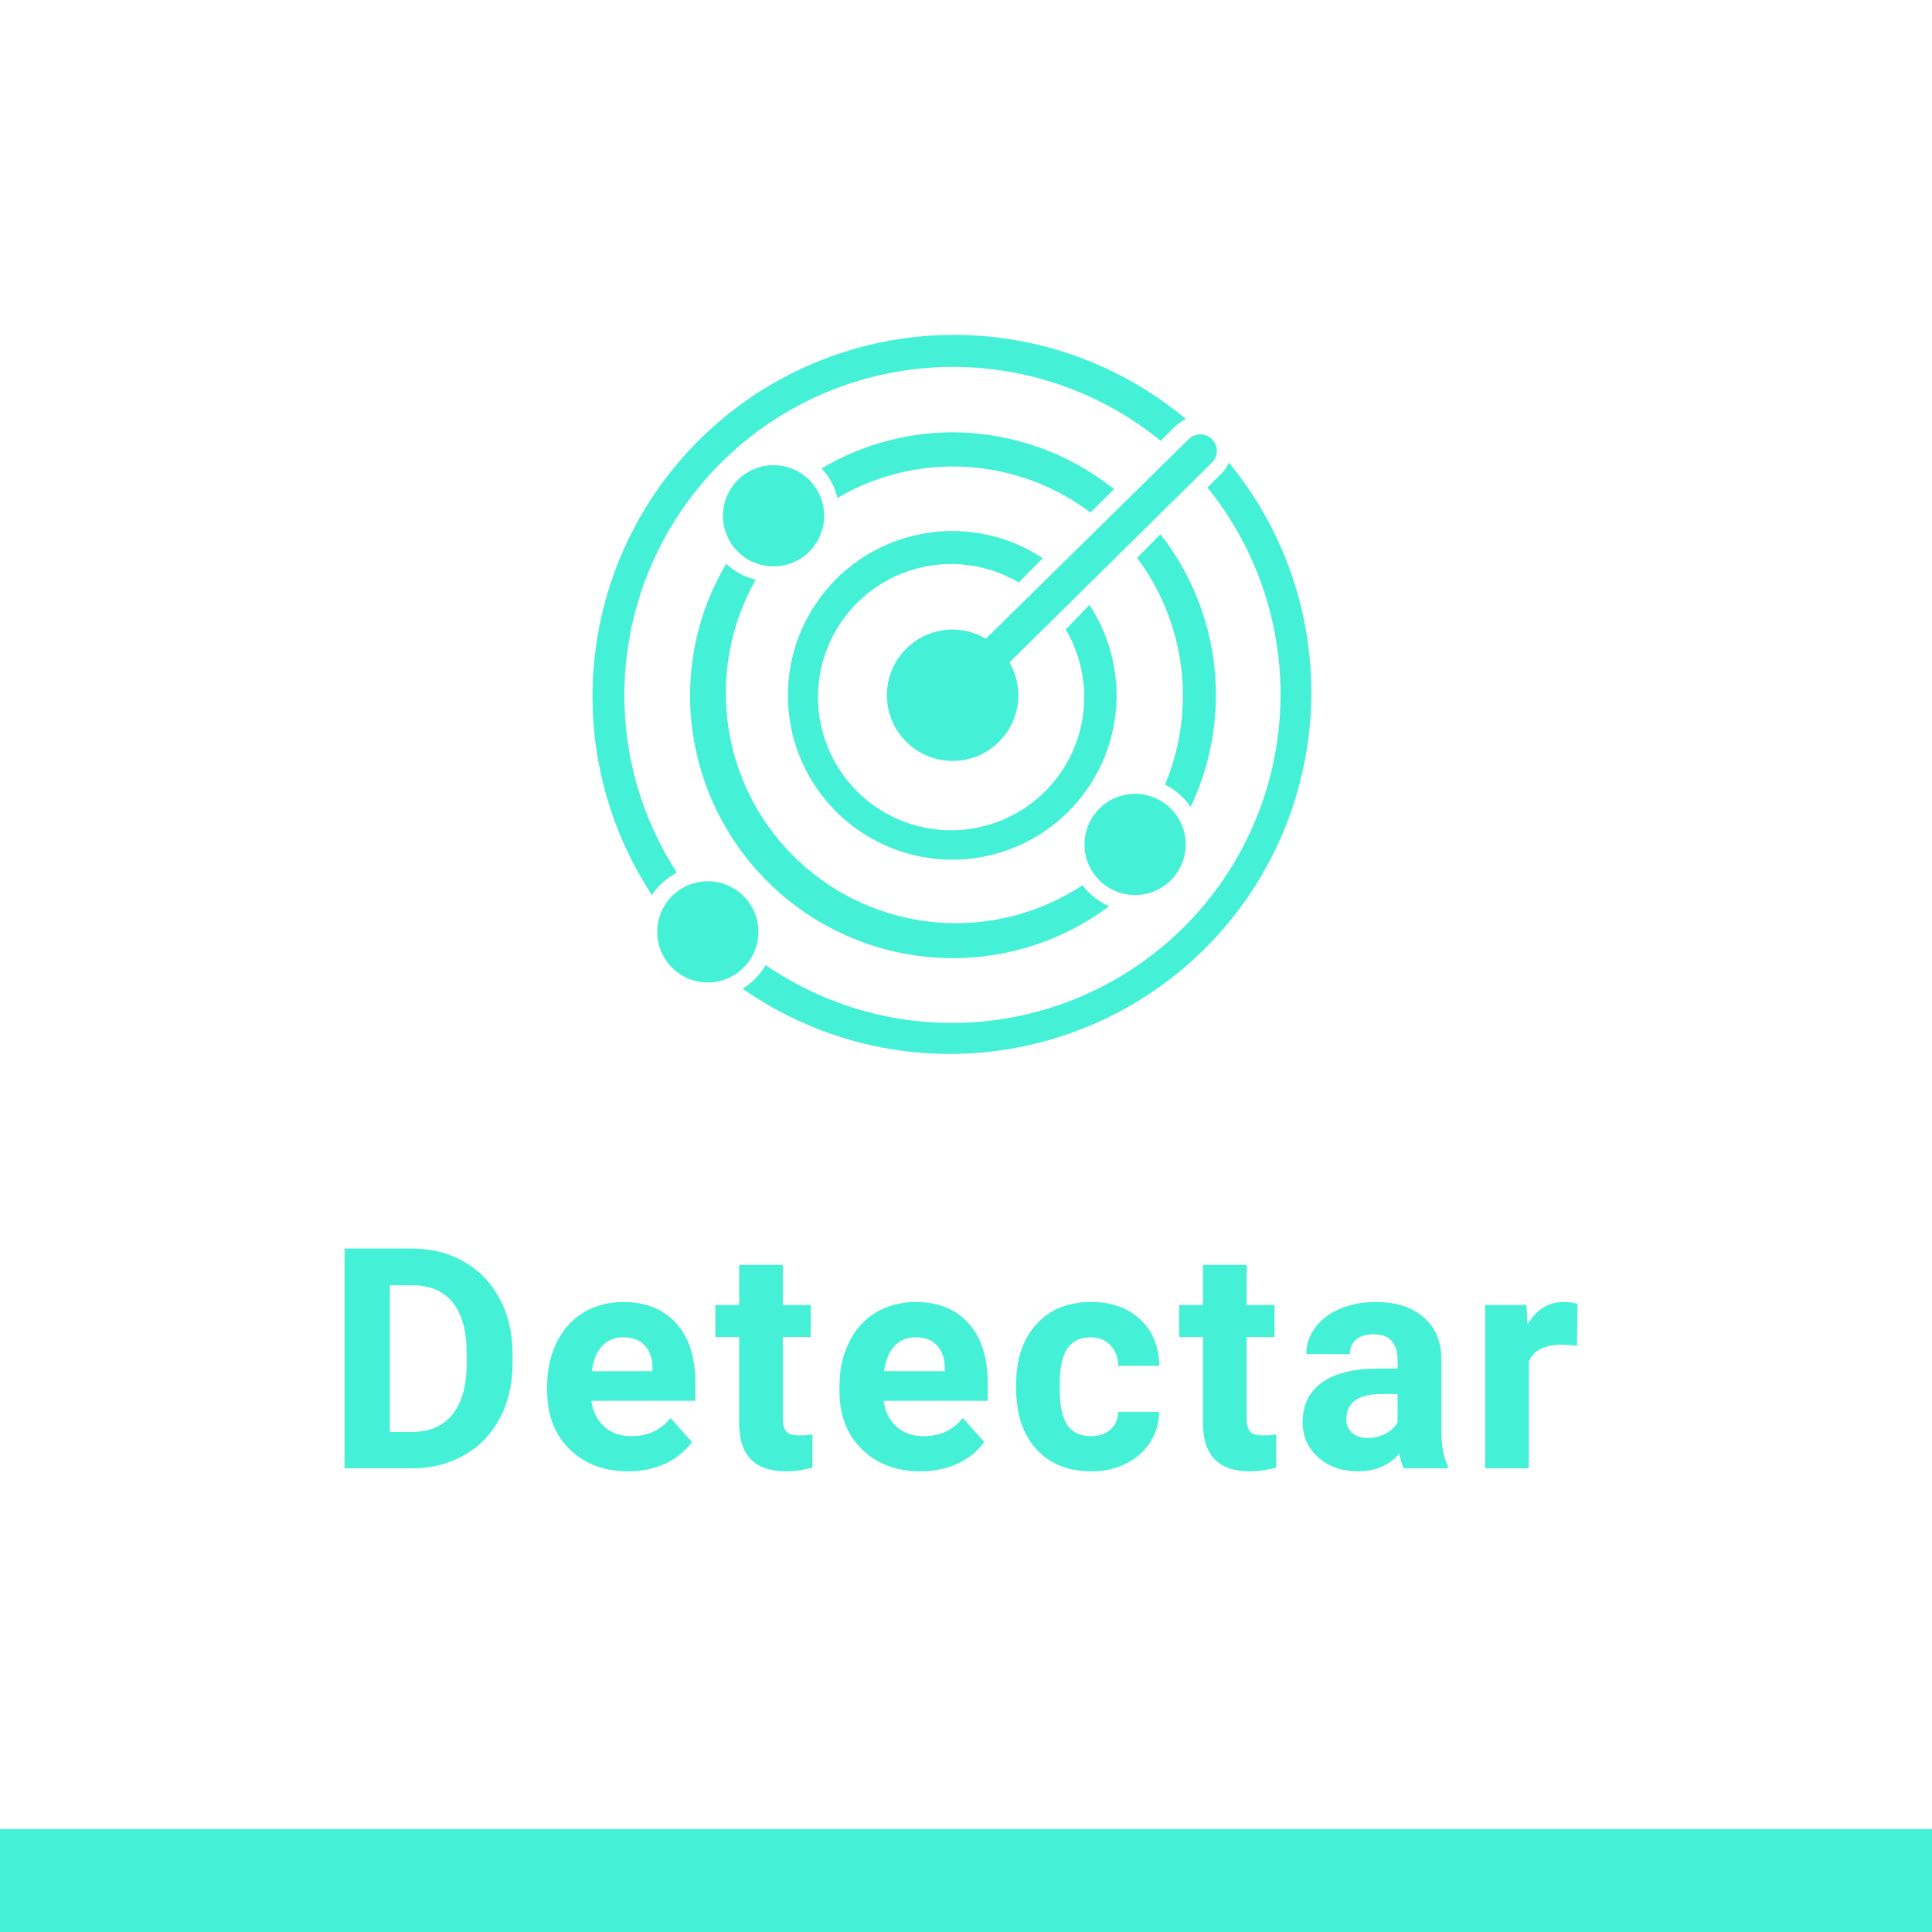 <svg width="75" height="75" viewBox="0 0 75 75" fill="none" xmlns="http://www.w3.org/2000/svg">
<rect y="71" width="75" height="4" fill="#44F0D6"/>
<path d="M13.375 57V48.469H16C16.75 48.469 17.42 48.639 18.01 48.978C18.604 49.315 19.067 49.795 19.399 50.42C19.731 51.041 19.897 51.748 19.897 52.541V52.934C19.897 53.727 19.733 54.432 19.405 55.049C19.081 55.666 18.622 56.145 18.028 56.484C17.434 56.824 16.764 56.996 16.018 57H13.375ZM15.133 49.893V55.588H15.983C16.67 55.588 17.196 55.363 17.559 54.914C17.922 54.465 18.108 53.822 18.116 52.986V52.535C18.116 51.668 17.936 51.012 17.577 50.566C17.217 50.117 16.692 49.893 16 49.893H15.133ZM24.387 57.117C23.457 57.117 22.699 56.832 22.113 56.262C21.531 55.691 21.24 54.932 21.24 53.982V53.818C21.24 53.182 21.363 52.613 21.609 52.113C21.855 51.609 22.203 51.223 22.652 50.953C23.105 50.68 23.621 50.543 24.199 50.543C25.066 50.543 25.748 50.816 26.244 51.363C26.744 51.91 26.994 52.685 26.994 53.69V54.381H22.957C23.012 54.795 23.176 55.127 23.449 55.377C23.727 55.627 24.076 55.752 24.498 55.752C25.15 55.752 25.66 55.516 26.027 55.043L26.859 55.975C26.605 56.334 26.262 56.615 25.828 56.818C25.395 57.018 24.914 57.117 24.387 57.117ZM24.193 51.914C23.857 51.914 23.584 52.027 23.373 52.254C23.166 52.48 23.033 52.805 22.975 53.227H25.33V53.092C25.322 52.717 25.221 52.428 25.025 52.225C24.83 52.018 24.553 51.914 24.193 51.914ZM30.388 49.102V50.66H31.472V51.902H30.388V55.066C30.388 55.301 30.433 55.469 30.523 55.57C30.613 55.672 30.785 55.723 31.039 55.723C31.226 55.723 31.392 55.709 31.537 55.682V56.965C31.205 57.066 30.863 57.117 30.511 57.117C29.324 57.117 28.718 56.518 28.695 55.318V51.902H27.769V50.66H28.695V49.102H30.388ZM35.734 57.117C34.804 57.117 34.046 56.832 33.46 56.262C32.878 55.691 32.587 54.932 32.587 53.982V53.818C32.587 53.182 32.71 52.613 32.956 52.113C33.202 51.609 33.55 51.223 33.999 50.953C34.452 50.68 34.968 50.543 35.546 50.543C36.413 50.543 37.095 50.816 37.591 51.363C38.091 51.91 38.341 52.685 38.341 53.69V54.381H34.304C34.359 54.795 34.523 55.127 34.796 55.377C35.073 55.627 35.423 55.752 35.845 55.752C36.497 55.752 37.007 55.516 37.374 55.043L38.206 55.975C37.952 56.334 37.609 56.615 37.175 56.818C36.741 57.018 36.261 57.117 35.734 57.117ZM35.54 51.914C35.204 51.914 34.931 52.027 34.72 52.254C34.513 52.48 34.38 52.805 34.322 53.227H36.677V53.092C36.669 52.717 36.568 52.428 36.372 52.225C36.177 52.018 35.9 51.914 35.54 51.914ZM42.344 55.752C42.657 55.752 42.911 55.666 43.106 55.494C43.302 55.322 43.403 55.094 43.411 54.809H44.999C44.995 55.238 44.878 55.633 44.647 55.992C44.417 56.348 44.1 56.625 43.698 56.824C43.3 57.02 42.858 57.117 42.374 57.117C41.468 57.117 40.753 56.83 40.229 56.256C39.706 55.678 39.444 54.881 39.444 53.865V53.754C39.444 52.777 39.704 51.998 40.223 51.416C40.743 50.834 41.456 50.543 42.362 50.543C43.155 50.543 43.79 50.77 44.266 51.223C44.747 51.672 44.991 52.272 44.999 53.022H43.411C43.403 52.693 43.302 52.428 43.106 52.225C42.911 52.018 42.653 51.914 42.333 51.914C41.938 51.914 41.639 52.059 41.436 52.348C41.237 52.633 41.138 53.098 41.138 53.742V53.918C41.138 54.57 41.237 55.039 41.436 55.324C41.636 55.609 41.938 55.752 42.344 55.752ZM48.393 49.102V50.66H49.477V51.902H48.393V55.066C48.393 55.301 48.438 55.469 48.528 55.57C48.618 55.672 48.789 55.723 49.043 55.723C49.231 55.723 49.397 55.709 49.541 55.682V56.965C49.209 57.066 48.868 57.117 48.516 57.117C47.328 57.117 46.723 56.518 46.7 55.318V51.902H45.774V50.66H46.7V49.102H48.393ZM54.494 57C54.416 56.848 54.359 56.658 54.324 56.432C53.914 56.889 53.381 57.117 52.725 57.117C52.103 57.117 51.588 56.938 51.178 56.578C50.772 56.219 50.568 55.766 50.568 55.219C50.568 54.547 50.816 54.031 51.312 53.672C51.812 53.312 52.533 53.131 53.475 53.127H54.254V52.764C54.254 52.471 54.178 52.236 54.025 52.06C53.877 51.885 53.641 51.797 53.316 51.797C53.031 51.797 52.807 51.865 52.643 52.002C52.482 52.139 52.402 52.326 52.402 52.565H50.709C50.709 52.197 50.822 51.857 51.049 51.545C51.275 51.232 51.596 50.988 52.01 50.812C52.424 50.633 52.889 50.543 53.404 50.543C54.185 50.543 54.805 50.74 55.262 51.135C55.723 51.525 55.953 52.076 55.953 52.787V55.535C55.957 56.137 56.041 56.592 56.205 56.9V57H54.494ZM53.094 55.822C53.344 55.822 53.574 55.768 53.785 55.658C53.996 55.545 54.152 55.395 54.254 55.207V54.117H53.621C52.773 54.117 52.322 54.41 52.268 54.996L52.262 55.096C52.262 55.307 52.336 55.48 52.484 55.617C52.633 55.754 52.836 55.822 53.094 55.822ZM61.216 52.248C60.986 52.217 60.783 52.201 60.607 52.201C59.966 52.201 59.547 52.418 59.347 52.852V57H57.654V50.66H59.254L59.3 51.416C59.64 50.834 60.111 50.543 60.712 50.543C60.9 50.543 61.076 50.568 61.24 50.619L61.216 52.248Z" fill="#44F0D6"/>
<path d="M41.997 28.035C41.76 29.27 41.081 30.377 40.087 31.148C39.092 31.918 37.851 32.299 36.596 32.22C35.34 32.141 34.157 31.606 33.268 30.717C32.378 29.827 31.844 28.644 31.764 27.389C31.685 26.133 32.066 24.892 32.837 23.898C33.607 22.904 34.714 22.224 35.949 21.988C37.185 21.751 38.464 21.973 39.547 22.613L40.479 21.668C39.16 20.798 37.564 20.448 36.002 20.687C34.44 20.926 33.022 21.736 32.022 22.961C31.023 24.185 30.514 25.737 30.594 27.316C30.674 28.894 31.337 30.387 32.455 31.504C33.572 32.622 35.065 33.285 36.643 33.365C38.222 33.444 39.774 32.936 40.998 31.937C42.223 30.938 43.033 29.519 43.272 27.957C43.511 26.395 43.161 24.799 42.291 23.48L41.372 24.437C42.011 25.52 42.233 26.8 41.997 28.035Z" fill="#44F0D6"/>
<path d="M31.121 21.656C31.444 21.44 31.696 21.133 31.845 20.774C31.993 20.415 32.032 20.02 31.956 19.639C31.881 19.258 31.693 18.908 31.419 18.633C31.144 18.358 30.794 18.171 30.413 18.095C30.031 18.02 29.636 18.058 29.277 18.207C28.918 18.356 28.611 18.608 28.395 18.931C28.18 19.254 28.064 19.634 28.064 20.022C28.064 20.544 28.271 21.043 28.64 21.412C29.008 21.78 29.508 21.987 30.029 21.987V21.987C30.418 21.987 30.798 21.872 31.121 21.656Z" fill="#44F0D6"/>
<path d="M45.156 34.415C45.479 34.199 45.731 33.892 45.88 33.533C46.028 33.174 46.067 32.779 45.991 32.398C45.916 32.017 45.728 31.667 45.453 31.392C45.179 31.117 44.829 30.93 44.447 30.854C44.066 30.779 43.671 30.817 43.312 30.966C42.953 31.115 42.646 31.367 42.43 31.69C42.215 32.013 42.099 32.393 42.099 32.782C42.099 33.303 42.306 33.802 42.675 34.171C43.043 34.539 43.543 34.746 44.064 34.746C44.453 34.746 44.833 34.631 45.156 34.415Z" fill="#44F0D6"/>
<path d="M28.569 37.809C28.892 37.593 29.144 37.286 29.293 36.927C29.441 36.568 29.48 36.173 29.404 35.792C29.329 35.411 29.142 35.061 28.867 34.786C28.592 34.511 28.242 34.324 27.861 34.248C27.48 34.172 27.084 34.211 26.725 34.36C26.366 34.509 26.059 34.761 25.844 35.084C25.628 35.407 25.512 35.787 25.512 36.175C25.512 36.697 25.72 37.196 26.088 37.565C26.456 37.933 26.956 38.14 27.477 38.14V38.14C27.866 38.14 28.246 38.025 28.569 37.809Z" fill="#44F0D6"/>
<path d="M46.842 16.91C46.764 16.878 46.681 16.861 46.597 16.861C46.513 16.861 46.429 16.878 46.352 16.91C46.274 16.942 46.203 16.99 46.144 17.049L38.272 24.794C37.885 24.565 37.445 24.442 36.996 24.437C36.433 24.434 35.886 24.616 35.438 24.956C34.989 25.296 34.666 25.775 34.518 26.317C34.37 26.86 34.406 27.436 34.619 27.956C34.832 28.477 35.211 28.912 35.698 29.195C36.184 29.477 36.75 29.592 37.307 29.52C37.865 29.447 38.384 29.193 38.782 28.796C39.18 28.399 39.436 27.881 39.51 27.324C39.584 26.766 39.471 26.2 39.19 25.713L47.037 17.968C47.1 17.91 47.15 17.839 47.184 17.76C47.219 17.682 47.237 17.597 47.239 17.512C47.24 17.426 47.224 17.341 47.191 17.261C47.159 17.182 47.111 17.11 47.05 17.049V17.049C46.99 16.99 46.92 16.942 46.842 16.91Z" fill="#44F0D6"/>
<path d="M24.237 26.989C24.239 24.576 24.925 22.214 26.216 20.176C27.506 18.137 29.348 16.507 31.528 15.473C33.708 14.439 36.136 14.044 38.531 14.335C40.926 14.625 43.19 15.589 45.059 17.113L45.659 16.514C45.773 16.414 45.903 16.332 46.042 16.271C43.459 14.11 40.184 12.949 36.817 13.002C33.449 13.054 30.212 14.316 27.698 16.556C25.183 18.797 23.558 21.867 23.12 25.207C22.681 28.546 23.458 31.932 25.308 34.746C25.551 34.378 25.885 34.079 26.278 33.879V33.879C24.945 31.828 24.236 29.435 24.237 26.989Z" fill="#44F0D6"/>
<path d="M47.471 18.325L46.871 18.925C48.8 21.309 49.806 24.308 49.704 27.373C49.603 30.438 48.401 33.363 46.319 35.614C44.236 37.866 41.413 39.291 38.365 39.631C35.318 39.971 32.25 39.202 29.723 37.464C29.504 37.838 29.197 38.153 28.83 38.383C31.61 40.325 34.999 41.196 38.371 40.833C41.743 40.47 44.87 38.899 47.173 36.409C49.476 33.919 50.799 30.68 50.899 27.29C50.998 23.9 49.866 20.588 47.713 17.968V17.943C47.652 18.082 47.571 18.211 47.471 18.325Z" fill="#44F0D6"/>
<path d="M37.502 18.124C39.251 18.224 40.931 18.84 42.329 19.895L43.248 18.989C41.471 17.571 39.269 16.793 36.996 16.782C35.199 16.783 33.436 17.267 31.892 18.185C32.199 18.504 32.411 18.901 32.504 19.333C34.014 18.445 35.753 18.024 37.502 18.124Z" fill="#44F0D6"/>
<path d="M46.22 31.327C47.029 29.627 47.348 27.736 47.14 25.865C46.933 23.994 46.208 22.218 45.047 20.737L44.141 21.655C45.073 22.901 45.663 24.369 45.853 25.913C46.043 27.457 45.827 29.024 45.225 30.459V30.459C45.626 30.659 45.968 30.957 46.22 31.327Z" fill="#44F0D6"/>
<path d="M36.352 35.806C34.353 35.636 32.47 34.799 31.006 33.428C29.541 32.058 28.58 30.235 28.278 28.252C27.976 26.269 28.35 24.242 29.34 22.498C28.908 22.404 28.511 22.192 28.192 21.885C27.274 23.43 26.79 25.192 26.788 26.989C26.788 29.696 27.864 32.292 29.778 34.206C31.692 36.121 34.288 37.196 36.996 37.196C39.181 37.197 41.307 36.49 43.056 35.18C42.646 35.003 42.29 34.721 42.023 34.364V34.364C40.348 35.467 38.351 35.975 36.352 35.806Z" fill="#44F0D6"/>
</svg>
